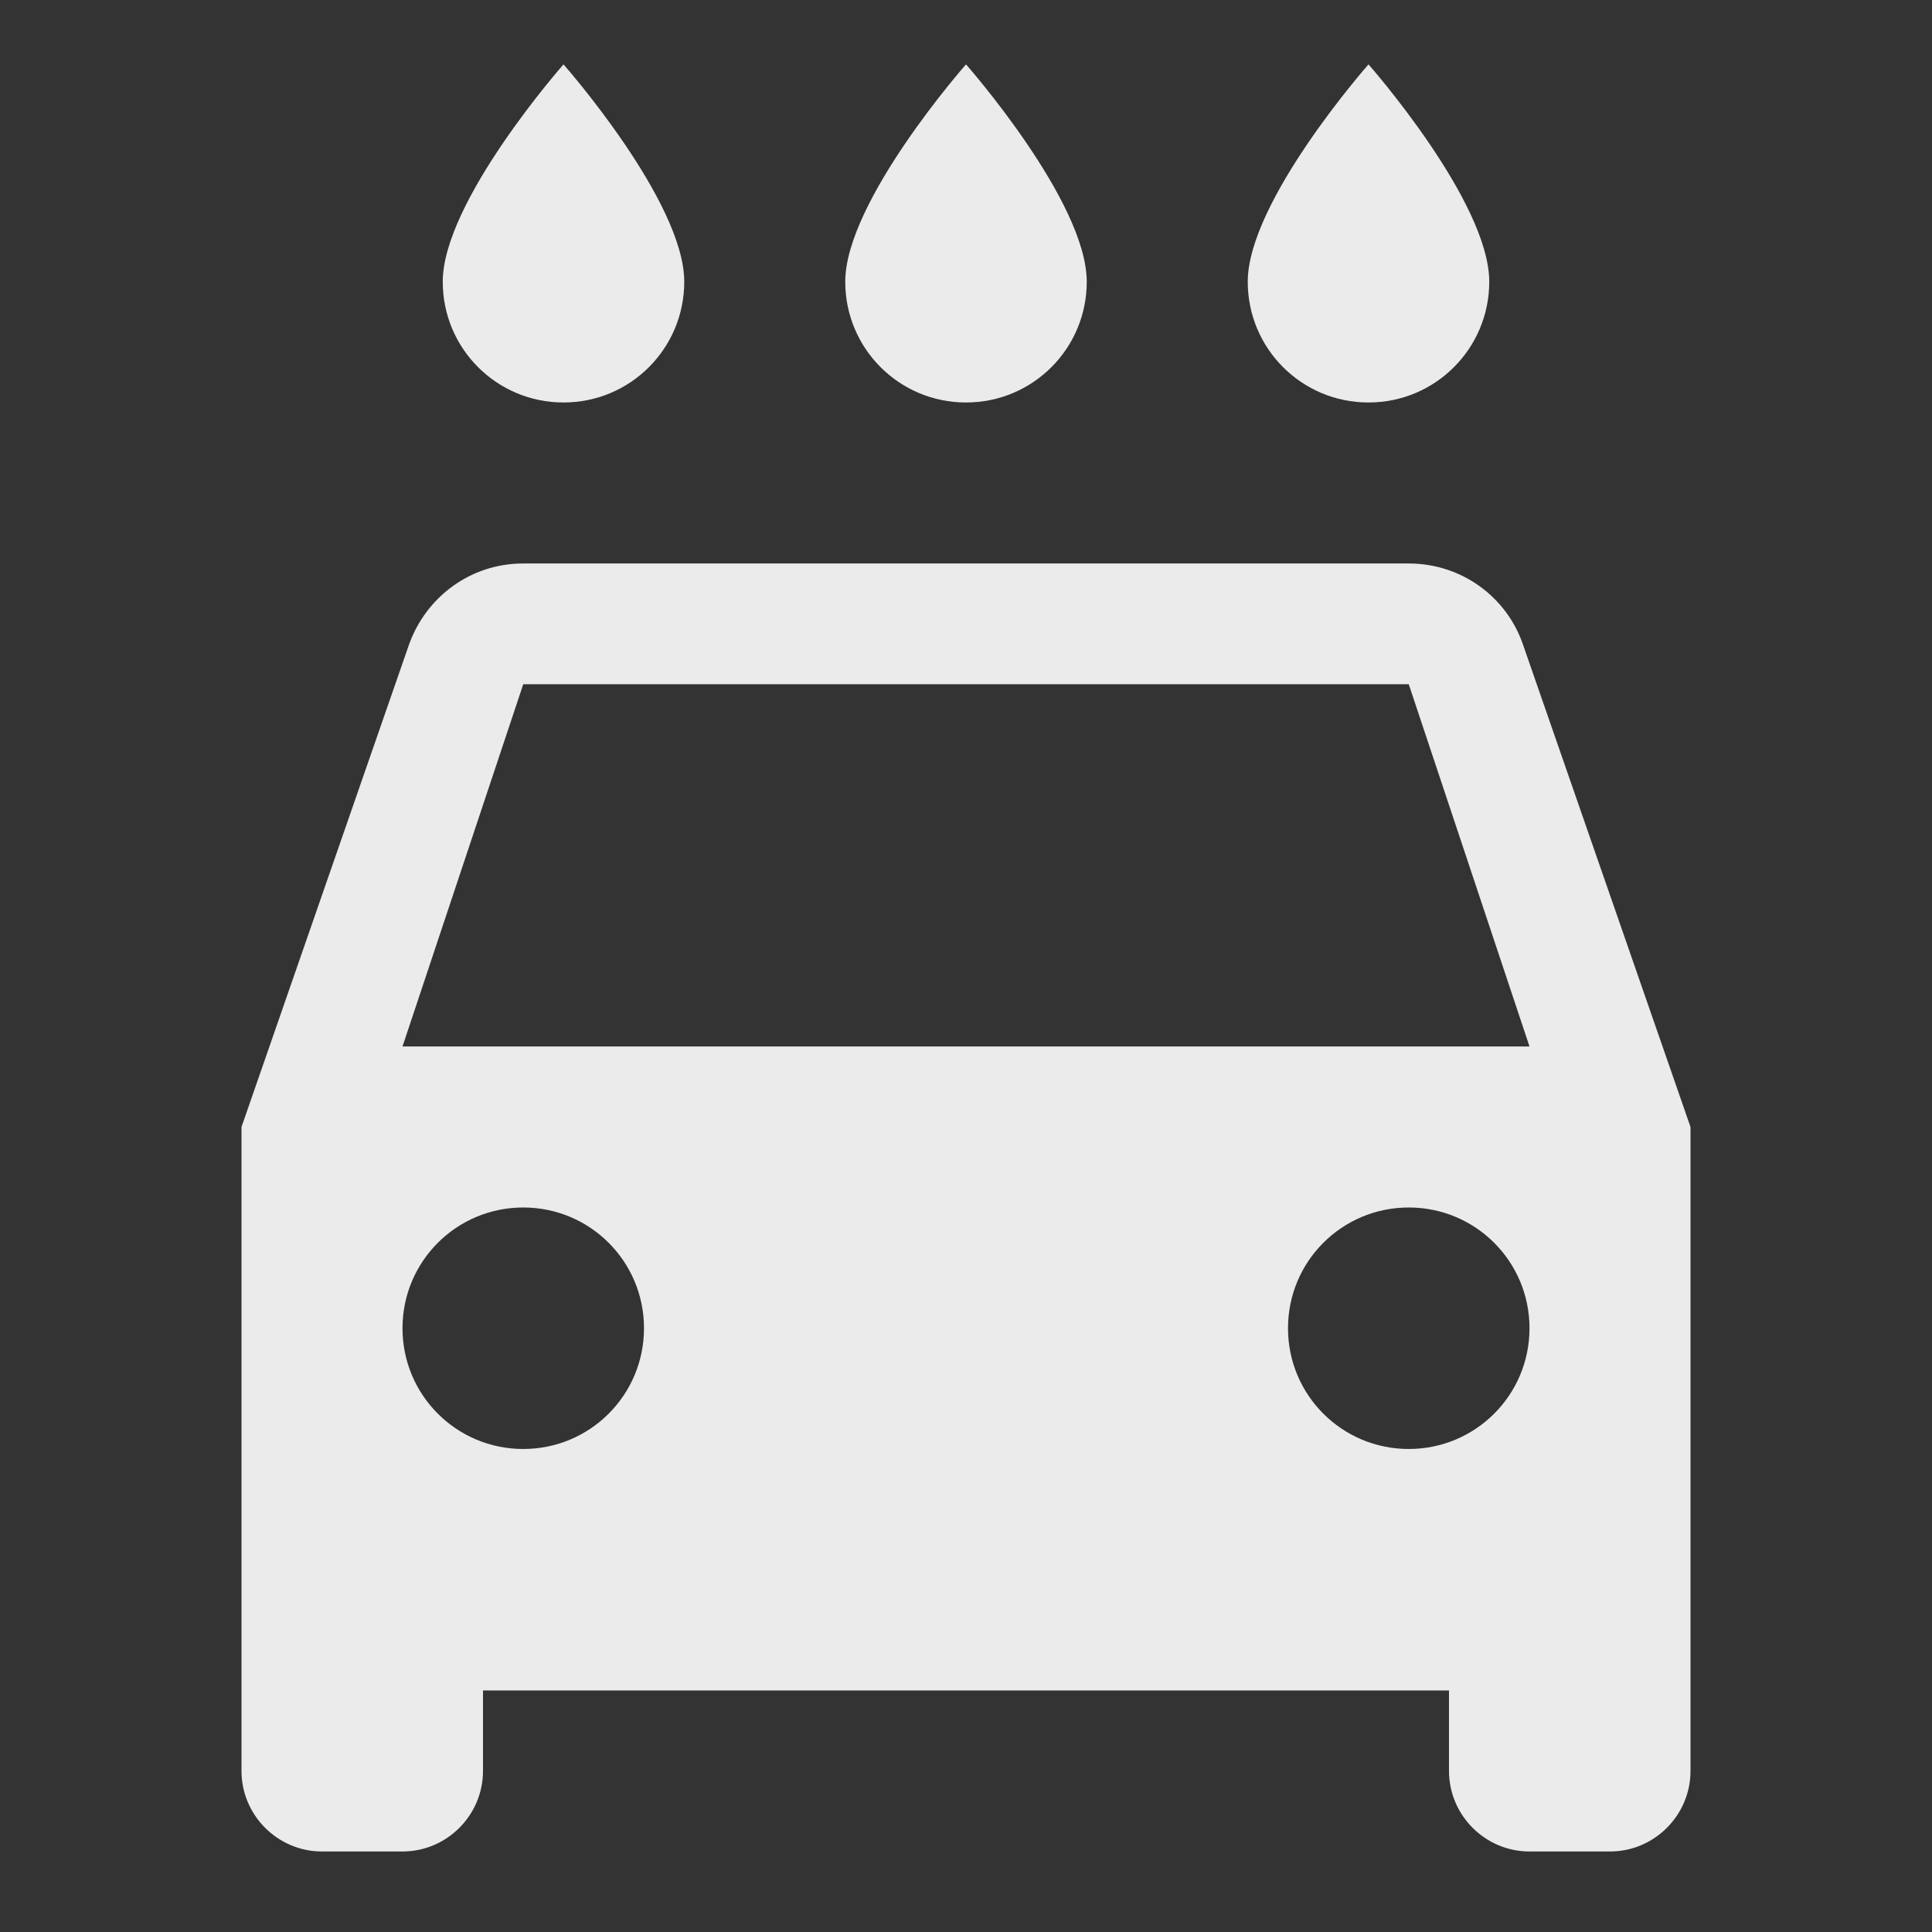 <!-- Generated by IcoMoon.io -->
<svg version="1.1" xmlns="http://www.w3.org/2000/svg" width="280" height="280" viewBox="0 0 280 280">
<rect x="0" y="0" width="280" height="280" fill="#333333" stroke="none"/>
<title>mt-local_car_wash</title>
<path fill="#ebebeb" d="M198.333 58.331c9.683 0 17.5-7.817 17.5-17.5 0-11.667-17.5-31.5-17.5-31.5s-17.5 19.833-17.5 31.5c0 9.683 7.817 17.5 17.5 17.5v0zM140 58.331c9.683 0 17.5-7.817 17.5-17.5 0-11.667-17.5-31.5-17.5-31.5s-17.5 19.833-17.5 31.5c0 9.683 7.817 17.5 17.5 17.5v0zM81.667 58.331c9.683 0 17.5-7.817 17.5-17.5 0-11.667-17.5-31.5-17.5-31.5s-17.5 19.833-17.5 31.5c0 9.683 7.817 17.5 17.5 17.5v0zM220.733 93.448c-2.333-6.883-8.867-11.783-16.567-11.783h-128.333c-7.7 0-14.117 4.9-16.567 11.783l-24.267 69.883v93.333c0 6.417 5.25 11.667 11.667 11.667h11.667c6.417 0 11.667-5.25 11.667-11.667v-11.667h140v11.667c0 6.417 5.25 11.667 11.667 11.667h11.667c6.417 0 11.667-5.25 11.667-11.667v-93.333l-24.267-69.883zM75.833 209.998c-9.683 0-17.5-7.817-17.5-17.5s7.817-17.5 17.5-17.5c9.683 0 17.5 7.817 17.5 17.5s-7.817 17.5-17.5 17.5v0zM204.167 209.998c-9.683 0-17.5-7.817-17.5-17.5s7.817-17.5 17.5-17.5c9.683 0 17.5 7.817 17.5 17.5s-7.817 17.5-17.5 17.5v0zM58.333 151.664l17.5-52.5h128.333l17.5 52.5h-163.333z"></path>
</svg>
